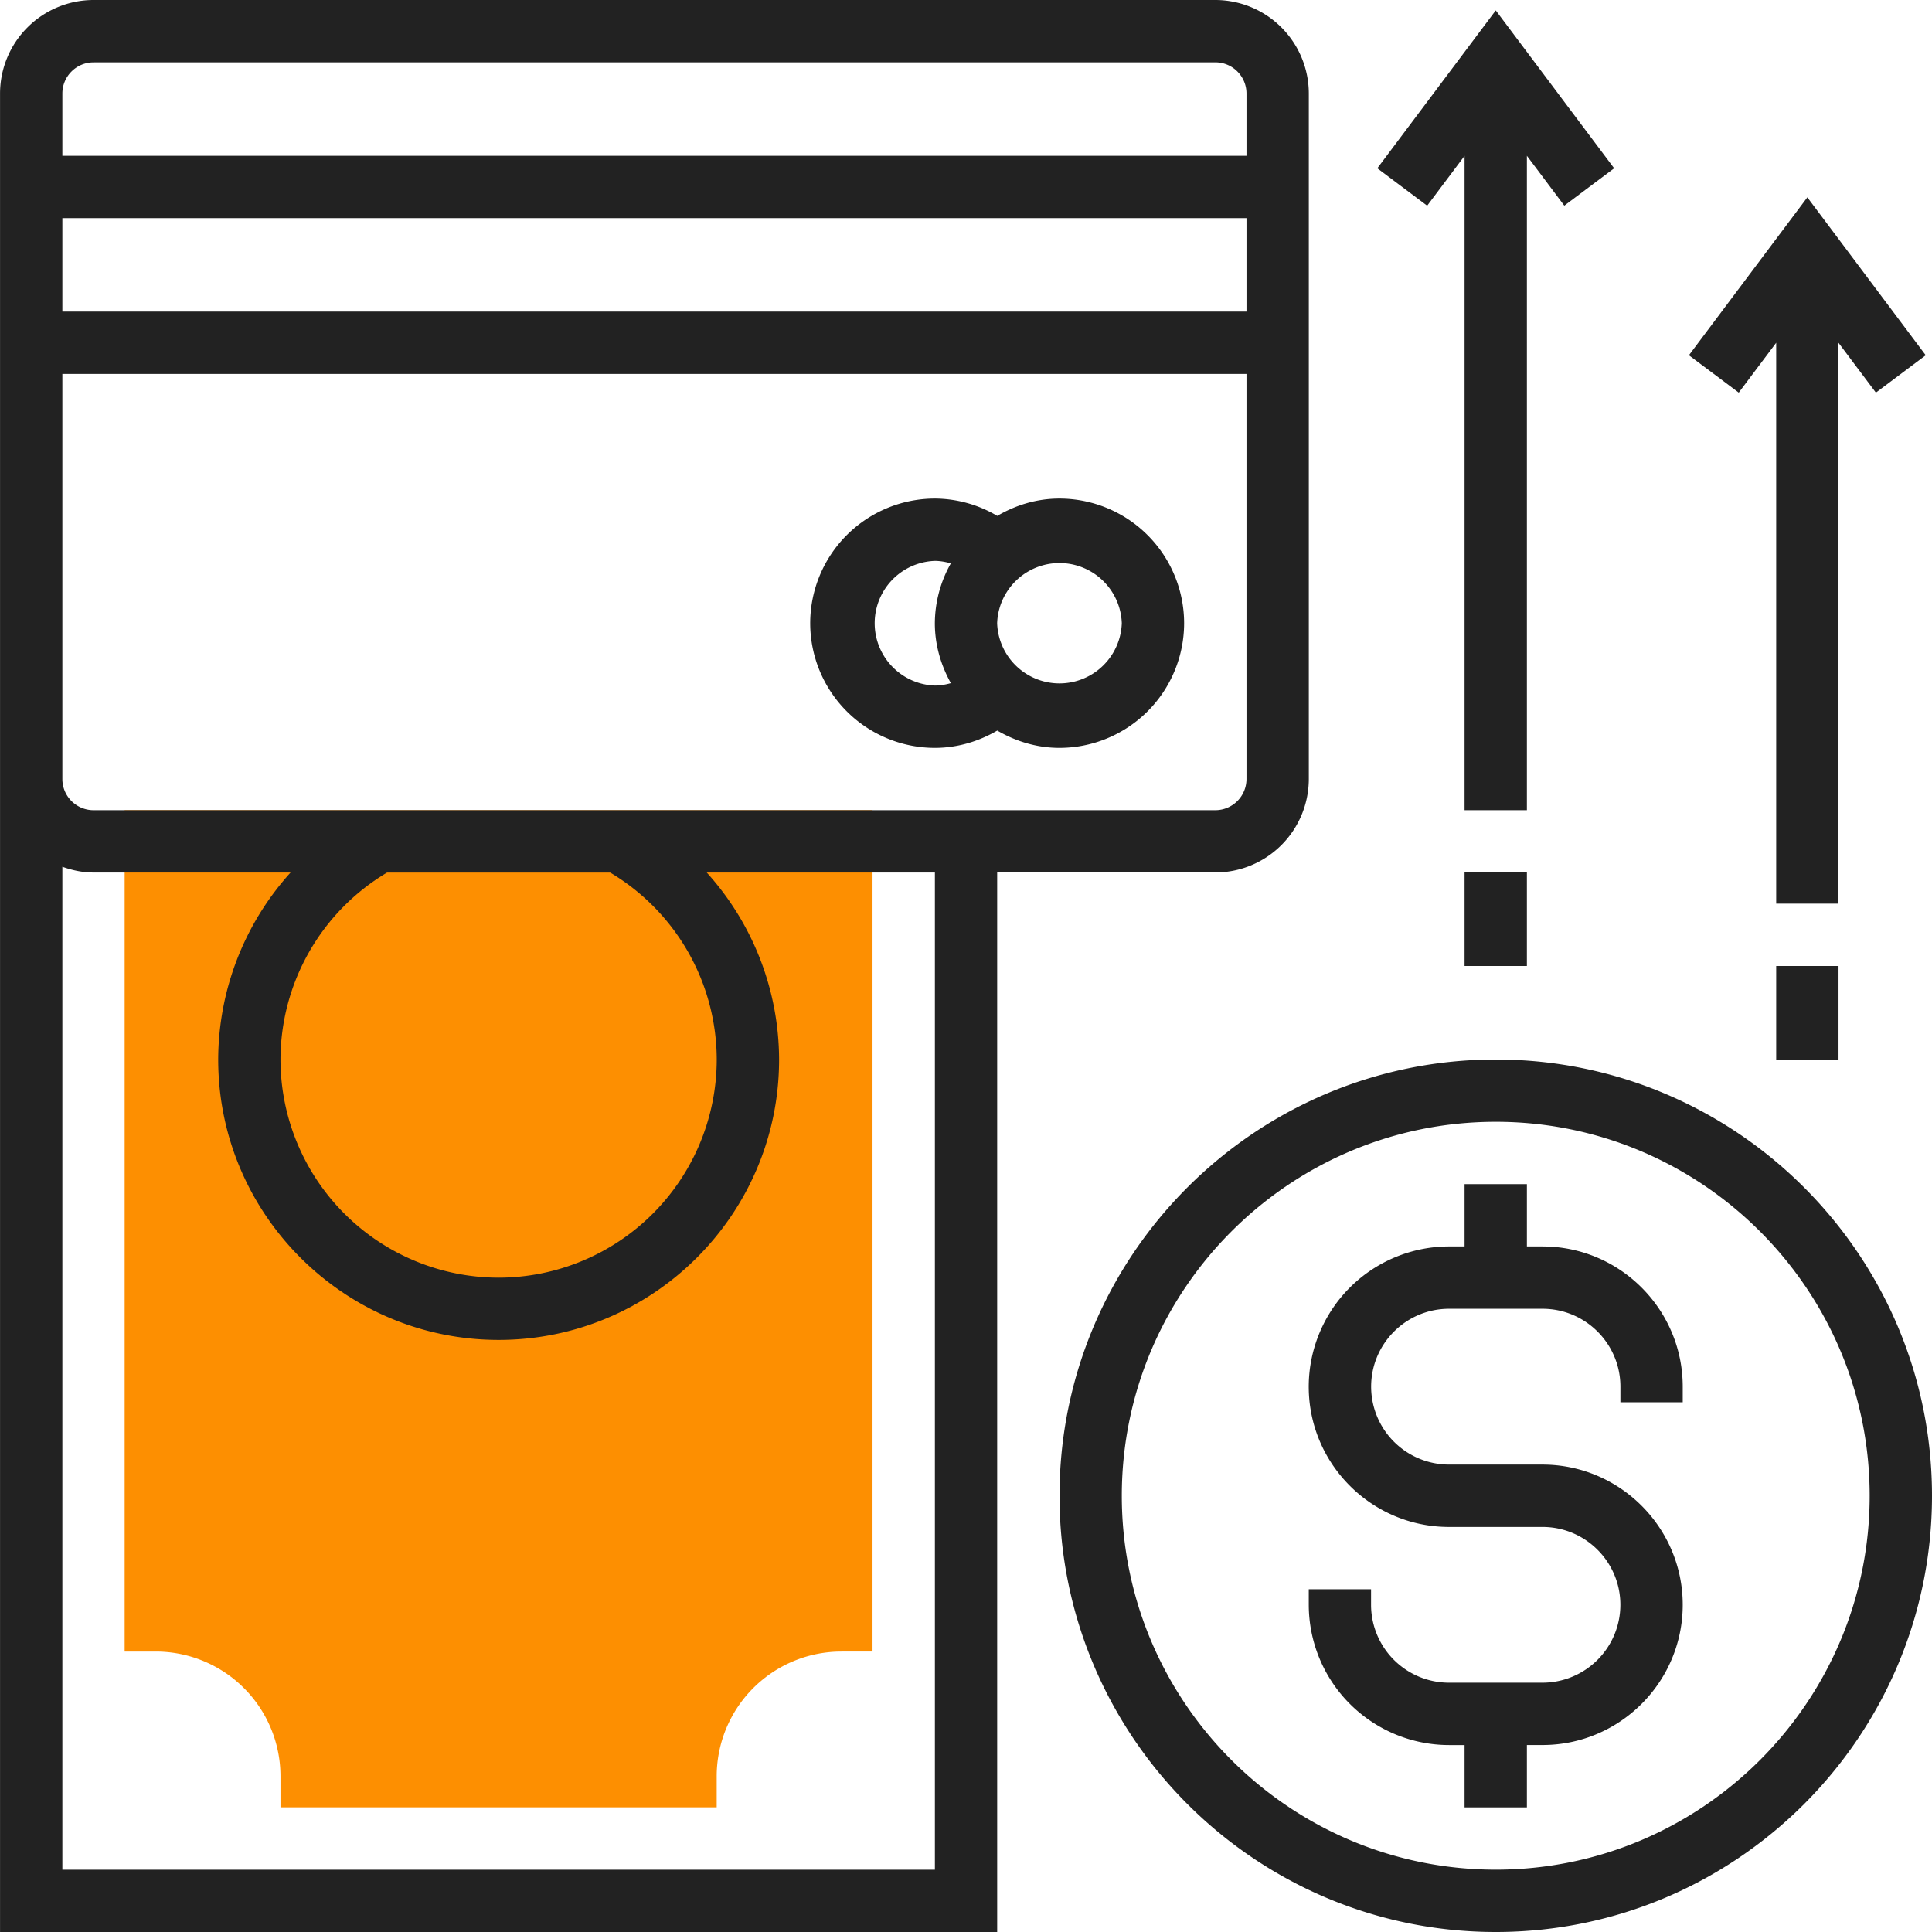 <svg width="50" height="50" viewBox="0 0 50 50" fill="none" xmlns="http://www.w3.org/2000/svg"><g clip-path="url(#clip0)"><path d="M18.549 46.774H7.259v-.806a3.229 3.229 0 00-3.226-3.226h-.807V20.968h19.355v21.774h-.807a3.229 3.229 0 00-3.226 3.226v.806z" fill="#FD8F01"/><path d="M31.452 22.58a2.422 2.422 0 002.42-2.419V2.42A2.422 2.422 0 0031.452 0H2.42A2.422 2.422 0 00.001 2.42V50h25.806V22.58h5.645zm.807-14.516H1.614V5.645h30.645v2.42zM2.42 1.613h29.033c.445 0 .806.362.806.806v1.613H1.614V2.42c0-.444.361-.806.806-.806zm-.806 8.064h30.645v10.484a.807.807 0 01-.806.807H2.42a.807.807 0 01-.806-.807V9.677zM18.549 27.42a5.652 5.652 0 01-5.645 5.646 5.652 5.652 0 01-5.645-5.646 5.645 5.645 0 012.758-4.838h5.774a5.645 5.645 0 012.758 4.838zm5.645 20.968H1.614V22.432c.253.09.522.149.806.149h5.1a7.244 7.244 0 00-1.873 4.838c0 4.002 3.256 7.258 7.258 7.258 4.002 0 7.258-3.256 7.258-7.258a7.244 7.244 0 00-1.873-4.838h5.905v25.806z" fill="#222"/><path d="M24.194 19.355c.57 0 1.124-.16 1.615-.448.476.277 1.02.448 1.61.448a3.229 3.229 0 003.226-3.226 3.229 3.229 0 00-3.226-3.226c-.59 0-1.134.17-1.61.448a3.192 3.192 0 00-1.615-.448 3.229 3.229 0 00-3.226 3.226 3.229 3.229 0 003.226 3.226zm4.838-3.226a1.614 1.614 0 01-3.226 0 1.614 1.614 0 013.226 0zm-4.838-1.613c.14 0 .279.026.414.064a3.174 3.174 0 00-.414 1.549c0 .565.158 1.088.414 1.55a1.54 1.54 0 01-.414.063 1.614 1.614 0 010-3.226zM38.71 27.42c-6.226 0-11.29 5.064-11.29 11.29 0 6.225 5.064 11.29 11.29 11.29C44.936 50 50 44.935 50 38.71c0-6.226-5.065-11.29-11.29-11.29zm0 20.967c-5.337 0-9.678-4.341-9.678-9.677 0-5.337 4.341-9.678 9.678-9.678 5.336 0 9.677 4.341 9.677 9.678 0 5.336-4.341 9.677-9.677 9.677z" fill="#222"/><path d="M39.92 32.258h-.404v-1.613h-1.613v1.613H37.5a3.634 3.634 0 00-3.63 3.629c0 2 1.629 3.63 3.63 3.63h2.419c1.112 0 2.016.904 2.016 2.015a2.018 2.018 0 01-2.016 2.016h-2.42a2.018 2.018 0 01-2.016-2.016v-.403h-1.612v.403a3.634 3.634 0 003.629 3.63h.403v1.612h1.613v-1.613h.403c2 0 3.63-1.628 3.63-3.629 0-2-1.63-3.629-3.63-3.629H37.5a2.018 2.018 0 01-2.015-2.016c0-1.111.904-2.016 2.016-2.016h2.42c1.111 0 2.015.904 2.015 2.016v.403h1.613v-.403c0-2-1.628-3.629-3.629-3.629zM37.903 4.032v16.936h1.613V4.032l.968 1.29 1.29-.967L38.71.269l-3.065 4.086 1.29.968.968-1.29zm1.613 18.548h-1.613V25h1.613v-2.42zm6.452-13.709v14.516h1.612V8.871l.968 1.29 1.29-.967-3.064-4.087-3.065 4.087 1.29.967.968-1.29zM47.58 25h-1.612v2.42h1.613V25z" fill="#222"/></g><defs><clipPath id="clip0"><path fill="#fff" d="M0 0h50v50H0z"/></clipPath></defs></svg>